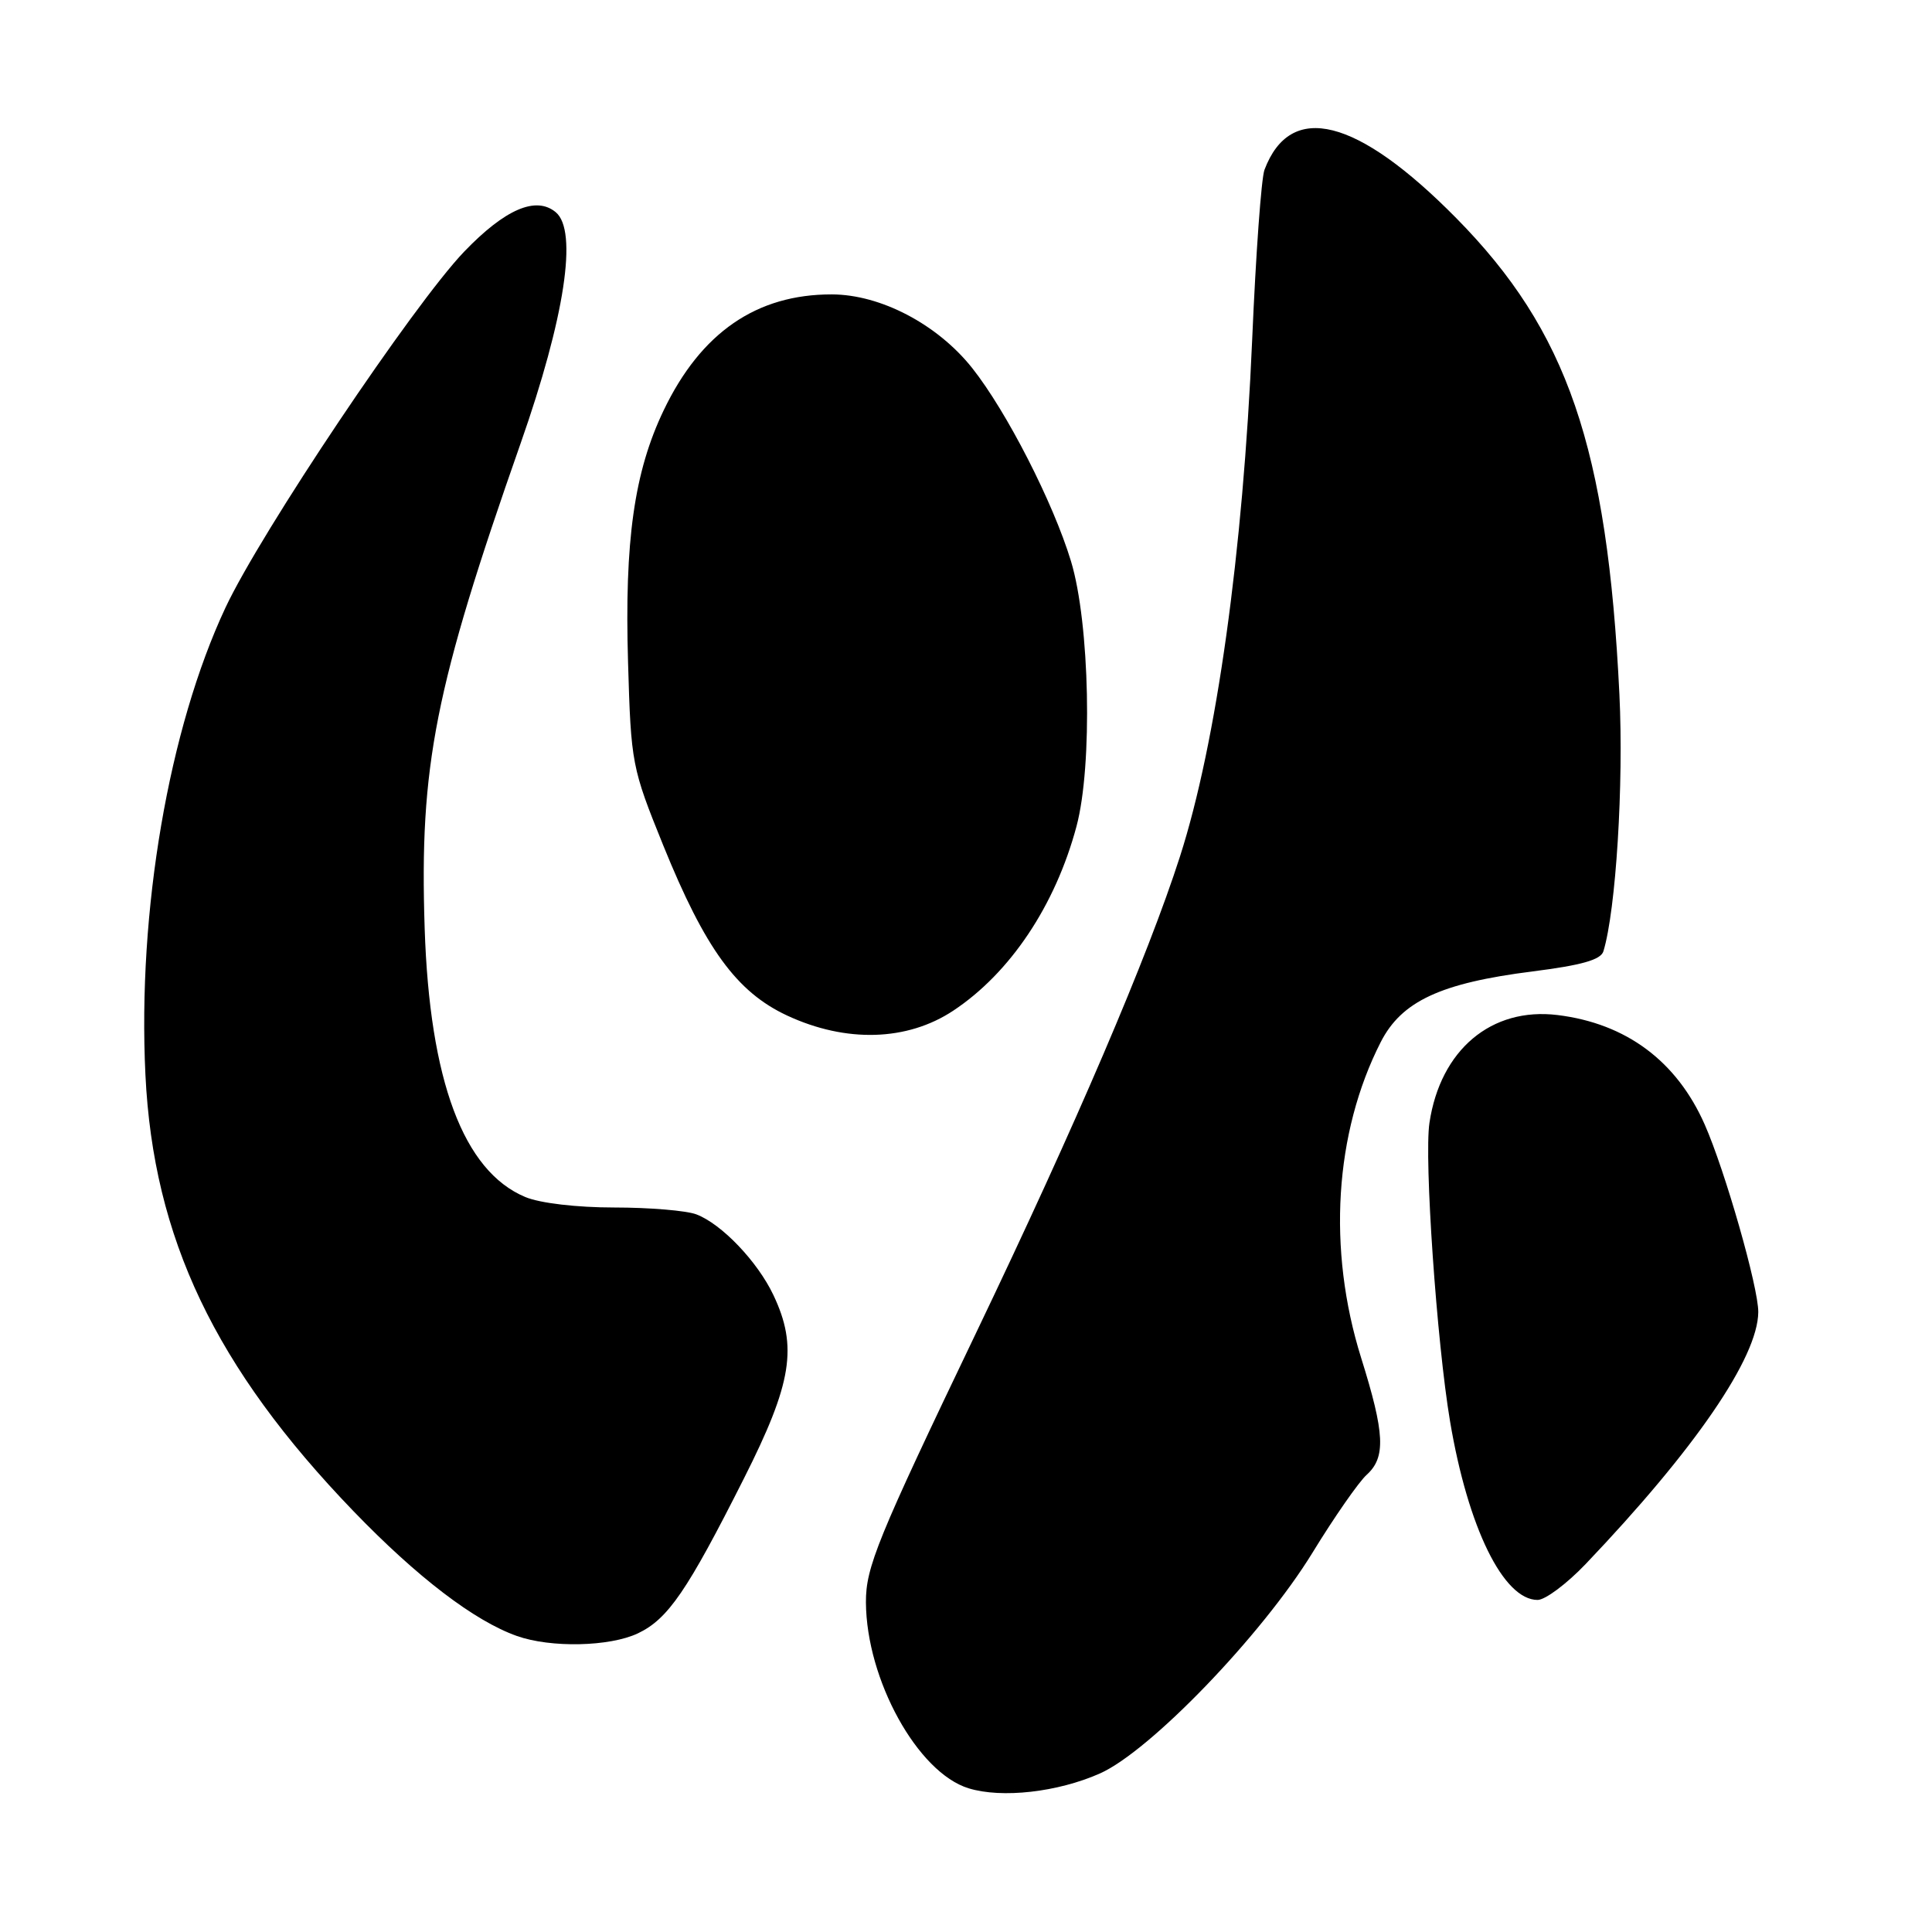 <?xml version="1.0" encoding="UTF-8" standalone="no"?>
<!DOCTYPE svg PUBLIC "-//W3C//DTD SVG 1.1//EN" "http://www.w3.org/Graphics/SVG/1.1/DTD/svg11.dtd" >
<svg xmlns="http://www.w3.org/2000/svg" xmlns:xlink="http://www.w3.org/1999/xlink" version="1.1" viewBox="0 0 256 256">
 <g >
 <path fill="currentColor"
d=" M 145.73 235.00 C 152.38 232.06 167.21 216.66 173.90 205.76 C 176.80 201.02 180.04 196.37 181.09 195.42 C 183.65 193.10 183.50 189.95 180.36 179.93 C 175.86 165.55 176.82 150.11 182.96 138.07 C 185.72 132.67 190.89 130.26 203.06 128.72 C 209.56 127.90 212.12 127.18 212.46 126.05 C 214.12 120.61 215.16 103.89 214.58 92.00 C 212.98 59.22 207.71 43.85 192.95 28.89 C 179.82 15.59 171.00 13.37 167.55 22.50 C 167.13 23.60 166.40 33.72 165.92 45.00 C 164.70 73.24 161.19 98.43 156.35 113.50 C 152.09 126.76 142.57 149.00 129.30 176.69 C 116.23 203.97 114.72 207.67 114.74 212.32 C 114.80 222.58 121.60 234.89 128.35 236.96 C 132.74 238.31 140.13 237.48 145.73 235.00 Z  M 84.52 216.43 C 88.52 214.53 91.06 210.81 98.58 195.89 C 104.96 183.25 105.73 178.44 102.47 171.58 C 100.37 167.16 95.62 162.18 92.27 160.91 C 90.95 160.41 86.06 160.00 81.40 160.00 C 76.43 160.00 71.56 159.43 69.60 158.61 C 61.41 155.18 56.93 143.21 56.27 123.00 C 55.57 101.47 57.61 91.16 68.98 58.76 C 74.85 42.04 76.59 30.57 73.64 28.12 C 71.02 25.94 66.92 27.71 61.50 33.35 C 54.80 40.34 34.57 70.50 29.87 80.53 C 22.36 96.57 18.22 120.71 19.27 142.42 C 20.32 164.06 28.50 181.21 46.84 200.24 C 55.27 208.98 62.85 214.78 68.50 216.78 C 73.00 218.37 80.77 218.20 84.52 216.43 Z  M 210.10 207.25 C 224.60 192.04 232.93 179.88 232.98 173.86 C 233.01 170.61 228.58 155.11 225.88 149.00 C 222.17 140.60 215.48 135.62 206.40 134.50 C 197.62 133.42 190.86 139.10 189.41 148.78 C 188.69 153.53 190.38 177.87 192.14 188.34 C 194.51 202.41 199.21 212.00 203.74 212.00 C 204.75 212.00 207.61 209.86 210.10 207.25 Z  M 126.31 133.92 C 133.86 128.92 139.84 119.97 142.64 109.50 C 144.80 101.43 144.40 82.54 141.91 74.36 C 139.55 66.58 133.39 54.54 128.83 48.78 C 124.23 42.98 116.69 39.02 110.22 39.01 C 100.25 38.99 92.88 44.07 87.95 54.35 C 84.03 62.52 82.74 71.66 83.22 87.78 C 83.61 101.20 83.72 101.73 87.88 112.01 C 93.44 125.72 97.61 131.45 104.31 134.57 C 112.12 138.20 120.21 137.96 126.31 133.92 Z "/>
</g>
</svg>